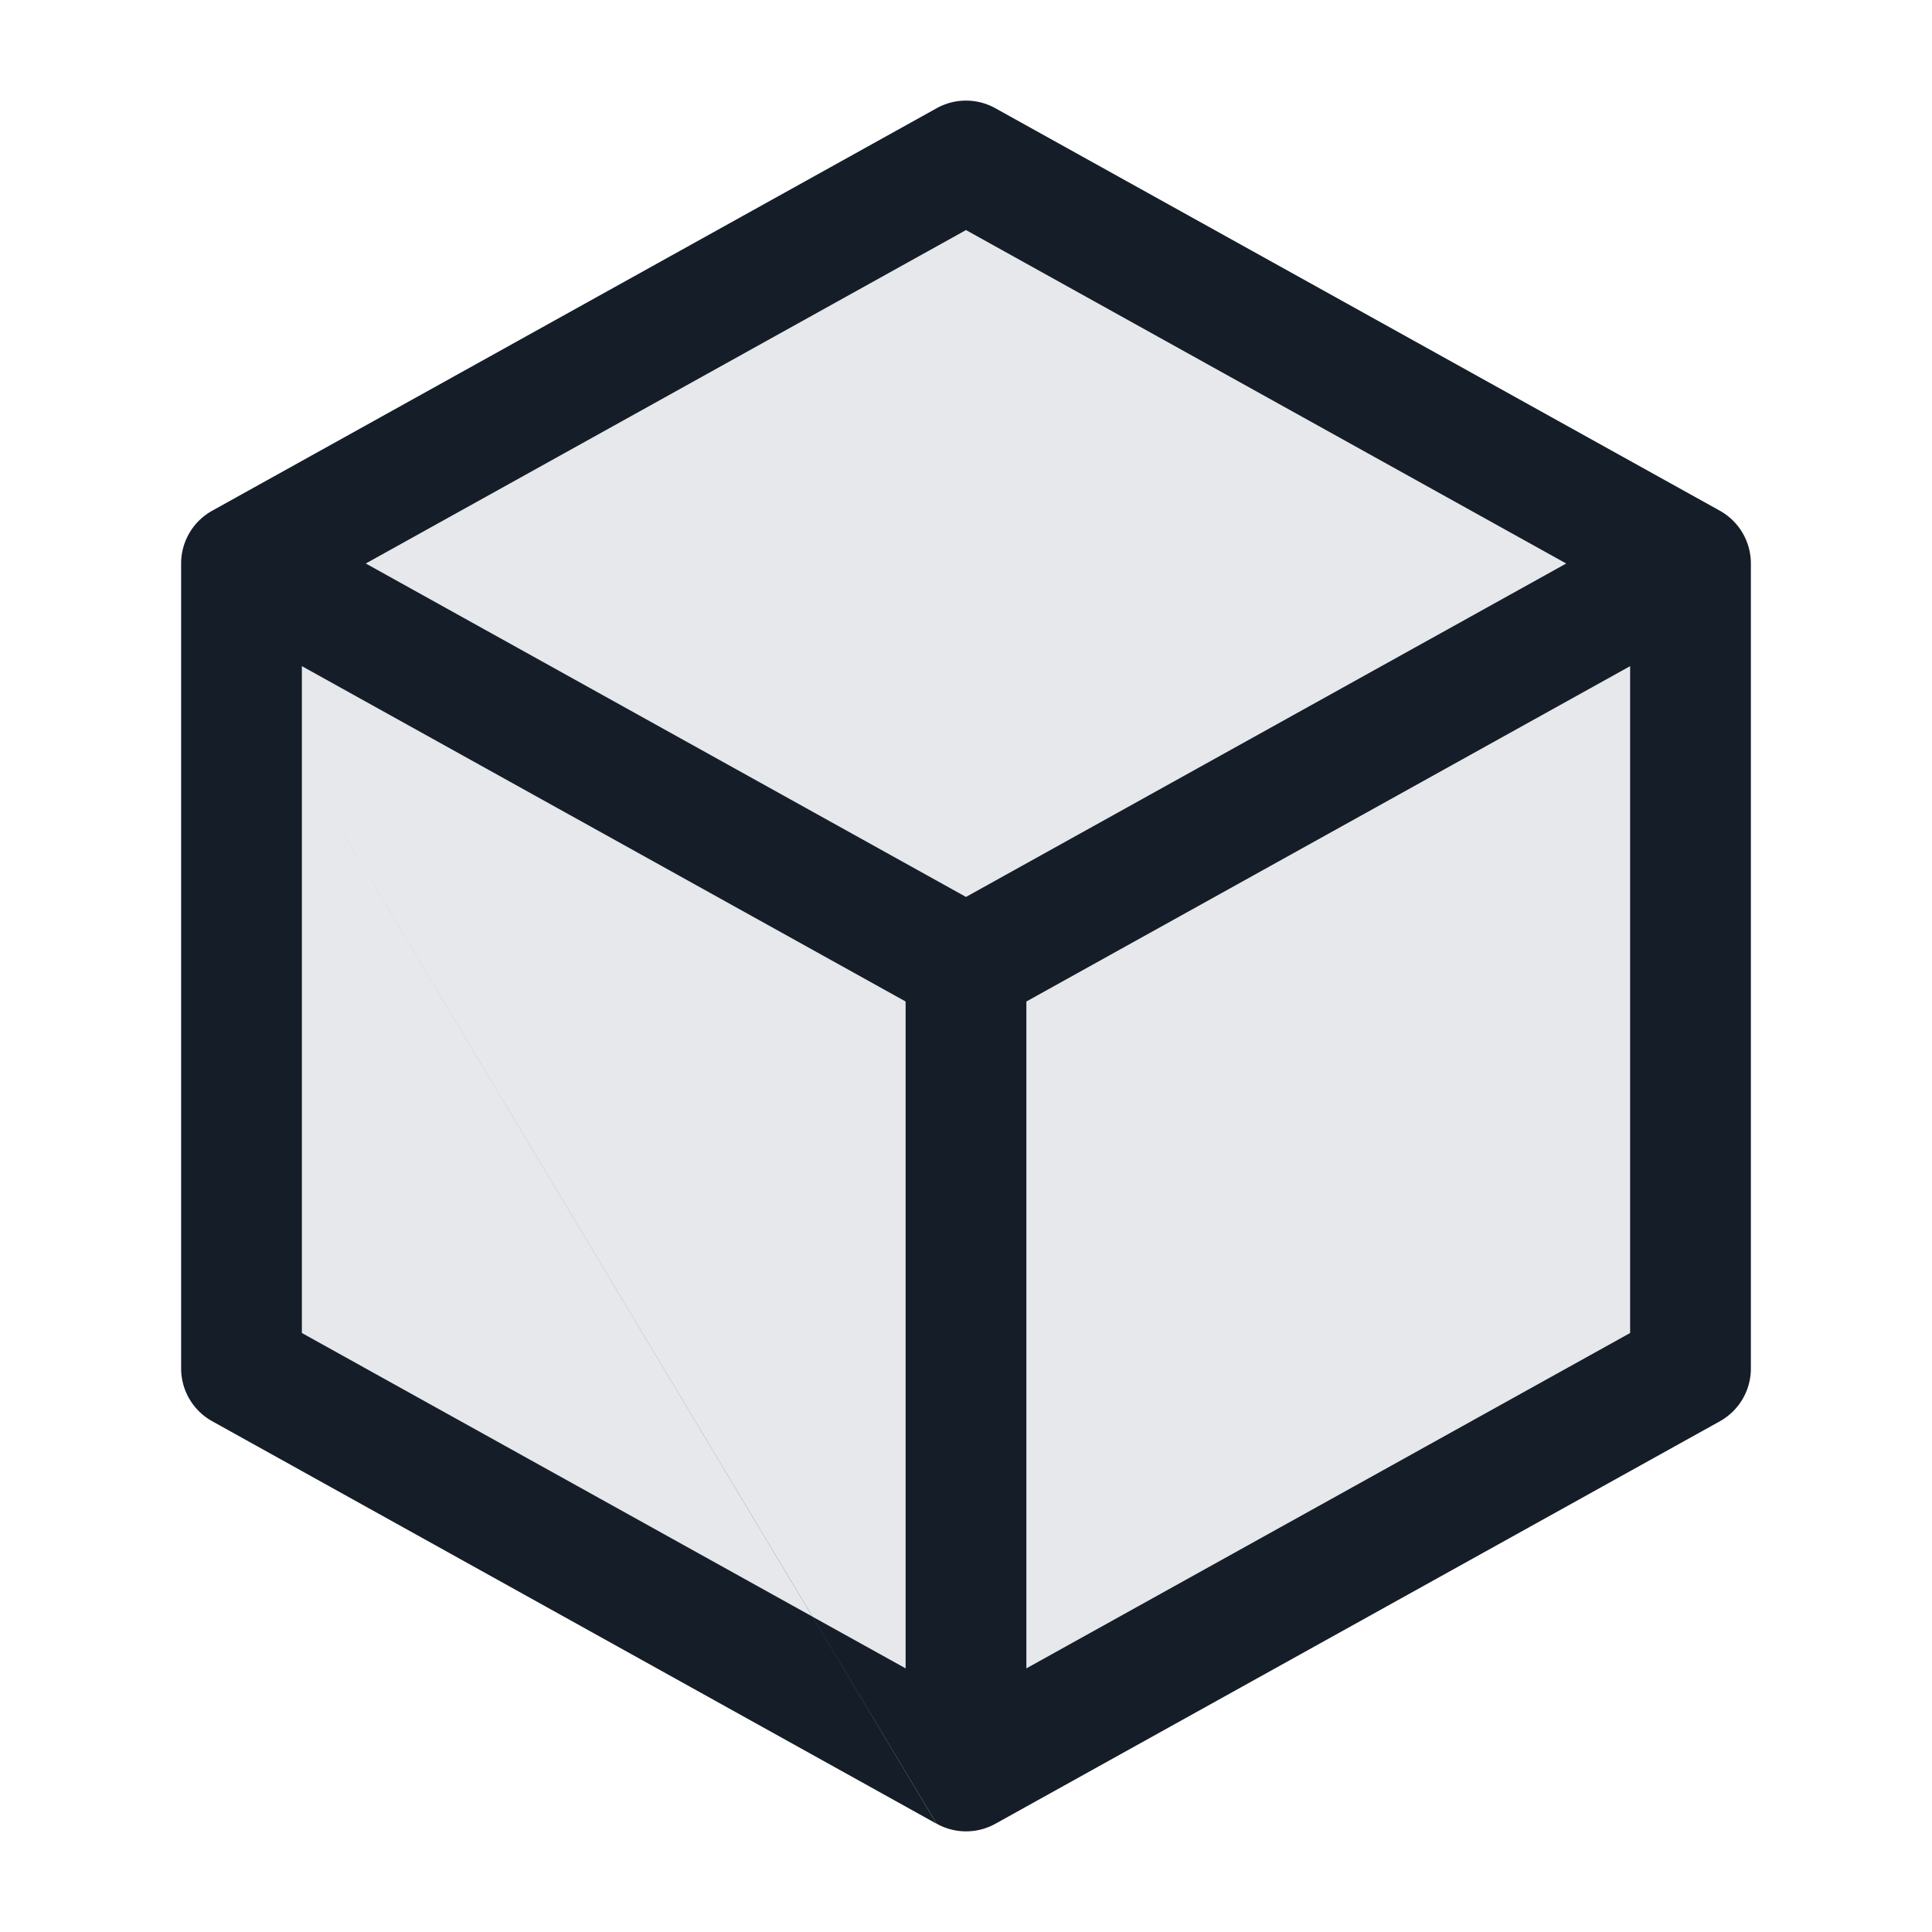 <svg viewBox="0 0 24 24" fill="none" xmlns="http://www.w3.org/2000/svg"><path fill-rule="evenodd" clip-rule="evenodd" d="m12 2 9 5v10l-9 5-9-5V7l9-5Z" fill="#636F7E" fill-opacity=".16"/><path fill-rule="evenodd" clip-rule="evenodd" d="M11.636 1.344a.75.75 0 0 1 .728 0l9 5A.75.75 0 0 1 21.75 7v10a.75.75 0 0 1-.386.656l-8.998 4.999a.75.75 0 0 1-.73 0l-1.543-2.572 1.157.642v-8.284l-7.5-4.166v1.227l-1.103-1.84 1.103 1.84v7.057l6.342 3.523 1.542 2.573-8.998-5A.75.75 0 0 1 2.25 17V6.993a.75.75 0 0 1 .383-.647m9.003-5.002-9 5ZM4.544 7 12 11.142 19.456 7 12 2.858 4.544 7Zm5.548 13.082h.001L3.75 9.503l6.342 10.58Zm2.658-7.64v8.283l7.5-4.166V8.275l-7.5 4.166Z" fill="#151E28"/></svg>